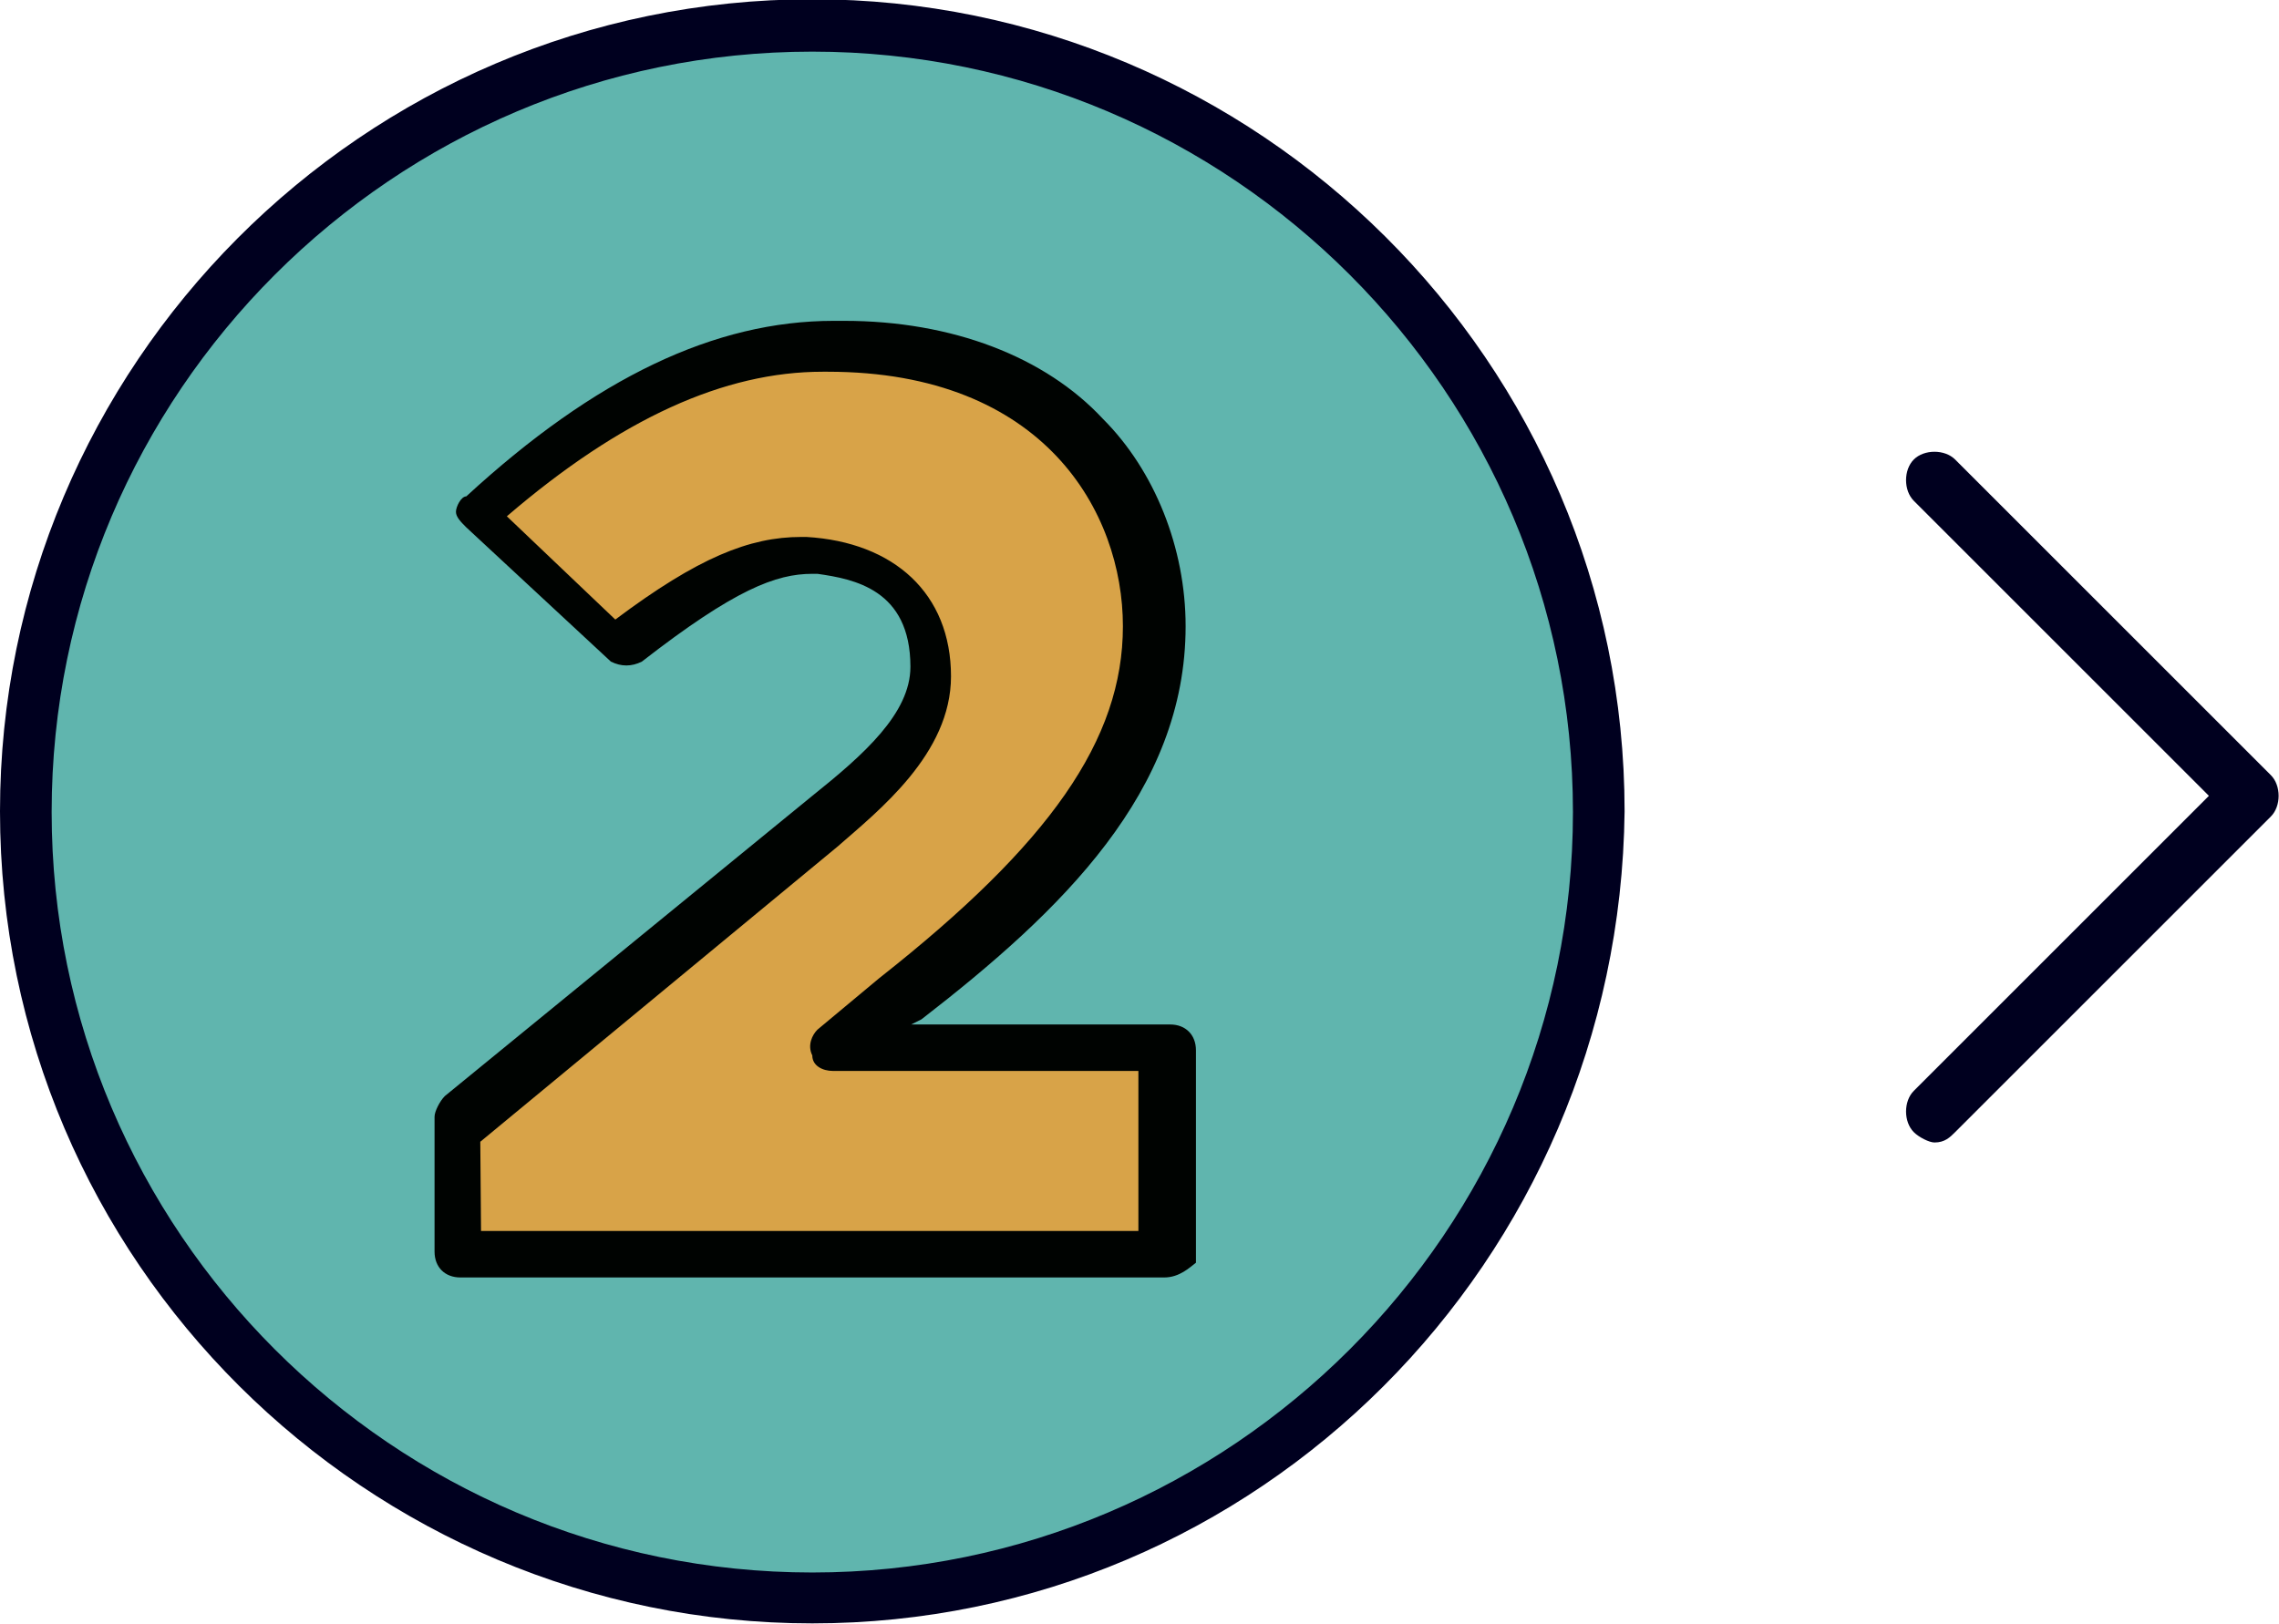 <?xml version="1.0" encoding="utf-8"?>
<!-- Generator: Adobe Illustrator 18.1.0, SVG Export Plug-In . SVG Version: 6.00 Build 0)  -->
<!DOCTYPE svg PUBLIC "-//W3C//DTD SVG 1.1//EN" "http://www.w3.org/Graphics/SVG/1.1/DTD/svg11.dtd">
<svg version="1.1" id="Слой_2" xmlns="http://www.w3.org/2000/svg" xmlns:xlink="http://www.w3.org/1999/xlink" x="0px" y="0px"
	 viewBox="95.4 139.6 308.9 220.2" enable-background="new 95.4 139.6 308.9 220.2" xml:space="preserve">
<g>
	<g>
		<path fill="#60B5AE" d="M98.9,250.4c0-58.9,47.7-106.6,106.6-106.6s106.6,47.7,106.6,106.6s-47.7,106.6-106.6,106.6
			S98.9,309.3,98.9,250.4z"/>
		<path fill="#00001F" d="M205.5,359.7c-60.3,0-110.1-49.1-110.1-110.1c0-60.3,49.1-110.1,110.1-110.1
			c60.3,0,110.1,49.1,110.1,110.1C314.9,310.7,265.8,359.7,205.5,359.7z M205.5,146.6c-56.8,0-103.1,46.3-103.1,103.1
			s46.3,103.1,103.1,103.1s103.1-46.3,103.1-103.1S262.3,146.6,205.5,146.6z"/>
	</g>
	<g>
		<g>
			<path fill="#D8A348" d="M157.8,309.3V291l49.8-40.7c6.3-4.9,14.7-11.9,14.7-20.3c0-9.8-6.3-15.4-16.1-15.4h-0.7
				c-6.3,0-12.6,2.8-25.2,12.6L160.6,209c16.8-15.4,32.3-22.4,47.7-22.4h1.4c30.2,0.7,43.5,19.6,43.5,37.9
				c0,19.6-13.3,34.4-34.4,50.5l-8.4,7h44.9v28.8h-97.5V309.3z"/>
			<path fill="#000301" d="M253.2,312.8h-95.4c-2.1,0-3.5-1.4-3.5-3.5V291c0-0.7,0.7-2.1,1.4-2.8l49.8-40.7
				c7-5.6,13.3-11.2,13.3-17.5c0-10.5-7.7-11.9-12.6-12.6h-0.7c-4.9,0-10.5,2.1-23.1,11.9c-1.4,0.7-2.8,0.7-4.2,0l-19.6-18.2
				c-0.7-0.7-1.4-1.4-1.4-2.1c0-0.7,0.7-2.1,1.4-2.1c17.5-16.1,33.7-23.8,49.8-23.8h1.4c14.7,0,27.3,4.9,35.1,13.3
				c7,7,11.2,17.5,11.2,28.1c0,22.4-16.8,38.6-35.8,53.3l-1.4,0.7h35.1c2.1,0,3.5,1.4,3.5,3.5v28.8
				C256.7,311.4,255.3,312.8,253.2,312.8z M160.6,306.5h89.1v-21.7h-41.4c-1.4,0-2.8-0.7-2.8-2.1c-0.7-1.4,0-2.8,0.7-3.5l8.4-7l0,0
				c23.1-18.2,33-32.3,33-47.7S237,190,207.6,190h-0.7c-13.3,0-27.3,6.3-42.8,19.6l14.7,14c11.2-8.4,18.2-11.2,25.2-11.2h0.7l0,0
				c11.9,0.7,19.6,7.7,19.6,18.9c0,10.5-9.8,18.2-15.4,23.1l-48.4,40L160.6,306.5L160.6,306.5z"/>
		</g>
	</g>
	<g>
		<path fill="#00001F" d="M357.6,294.5c-0.7,0-2.1-0.7-2.8-1.4c-1.4-1.4-1.4-4.2,0-5.6l40-40l-40-40c-1.4-1.4-1.4-4.2,0-5.6
			c1.4-1.4,4.2-1.4,5.6,0l42.8,42.8c1.4,1.4,1.4,4.2,0,5.6l-42.8,42.8C359.7,293.8,359,294.5,357.6,294.5z"/>
	</g>
</g>
</svg>
